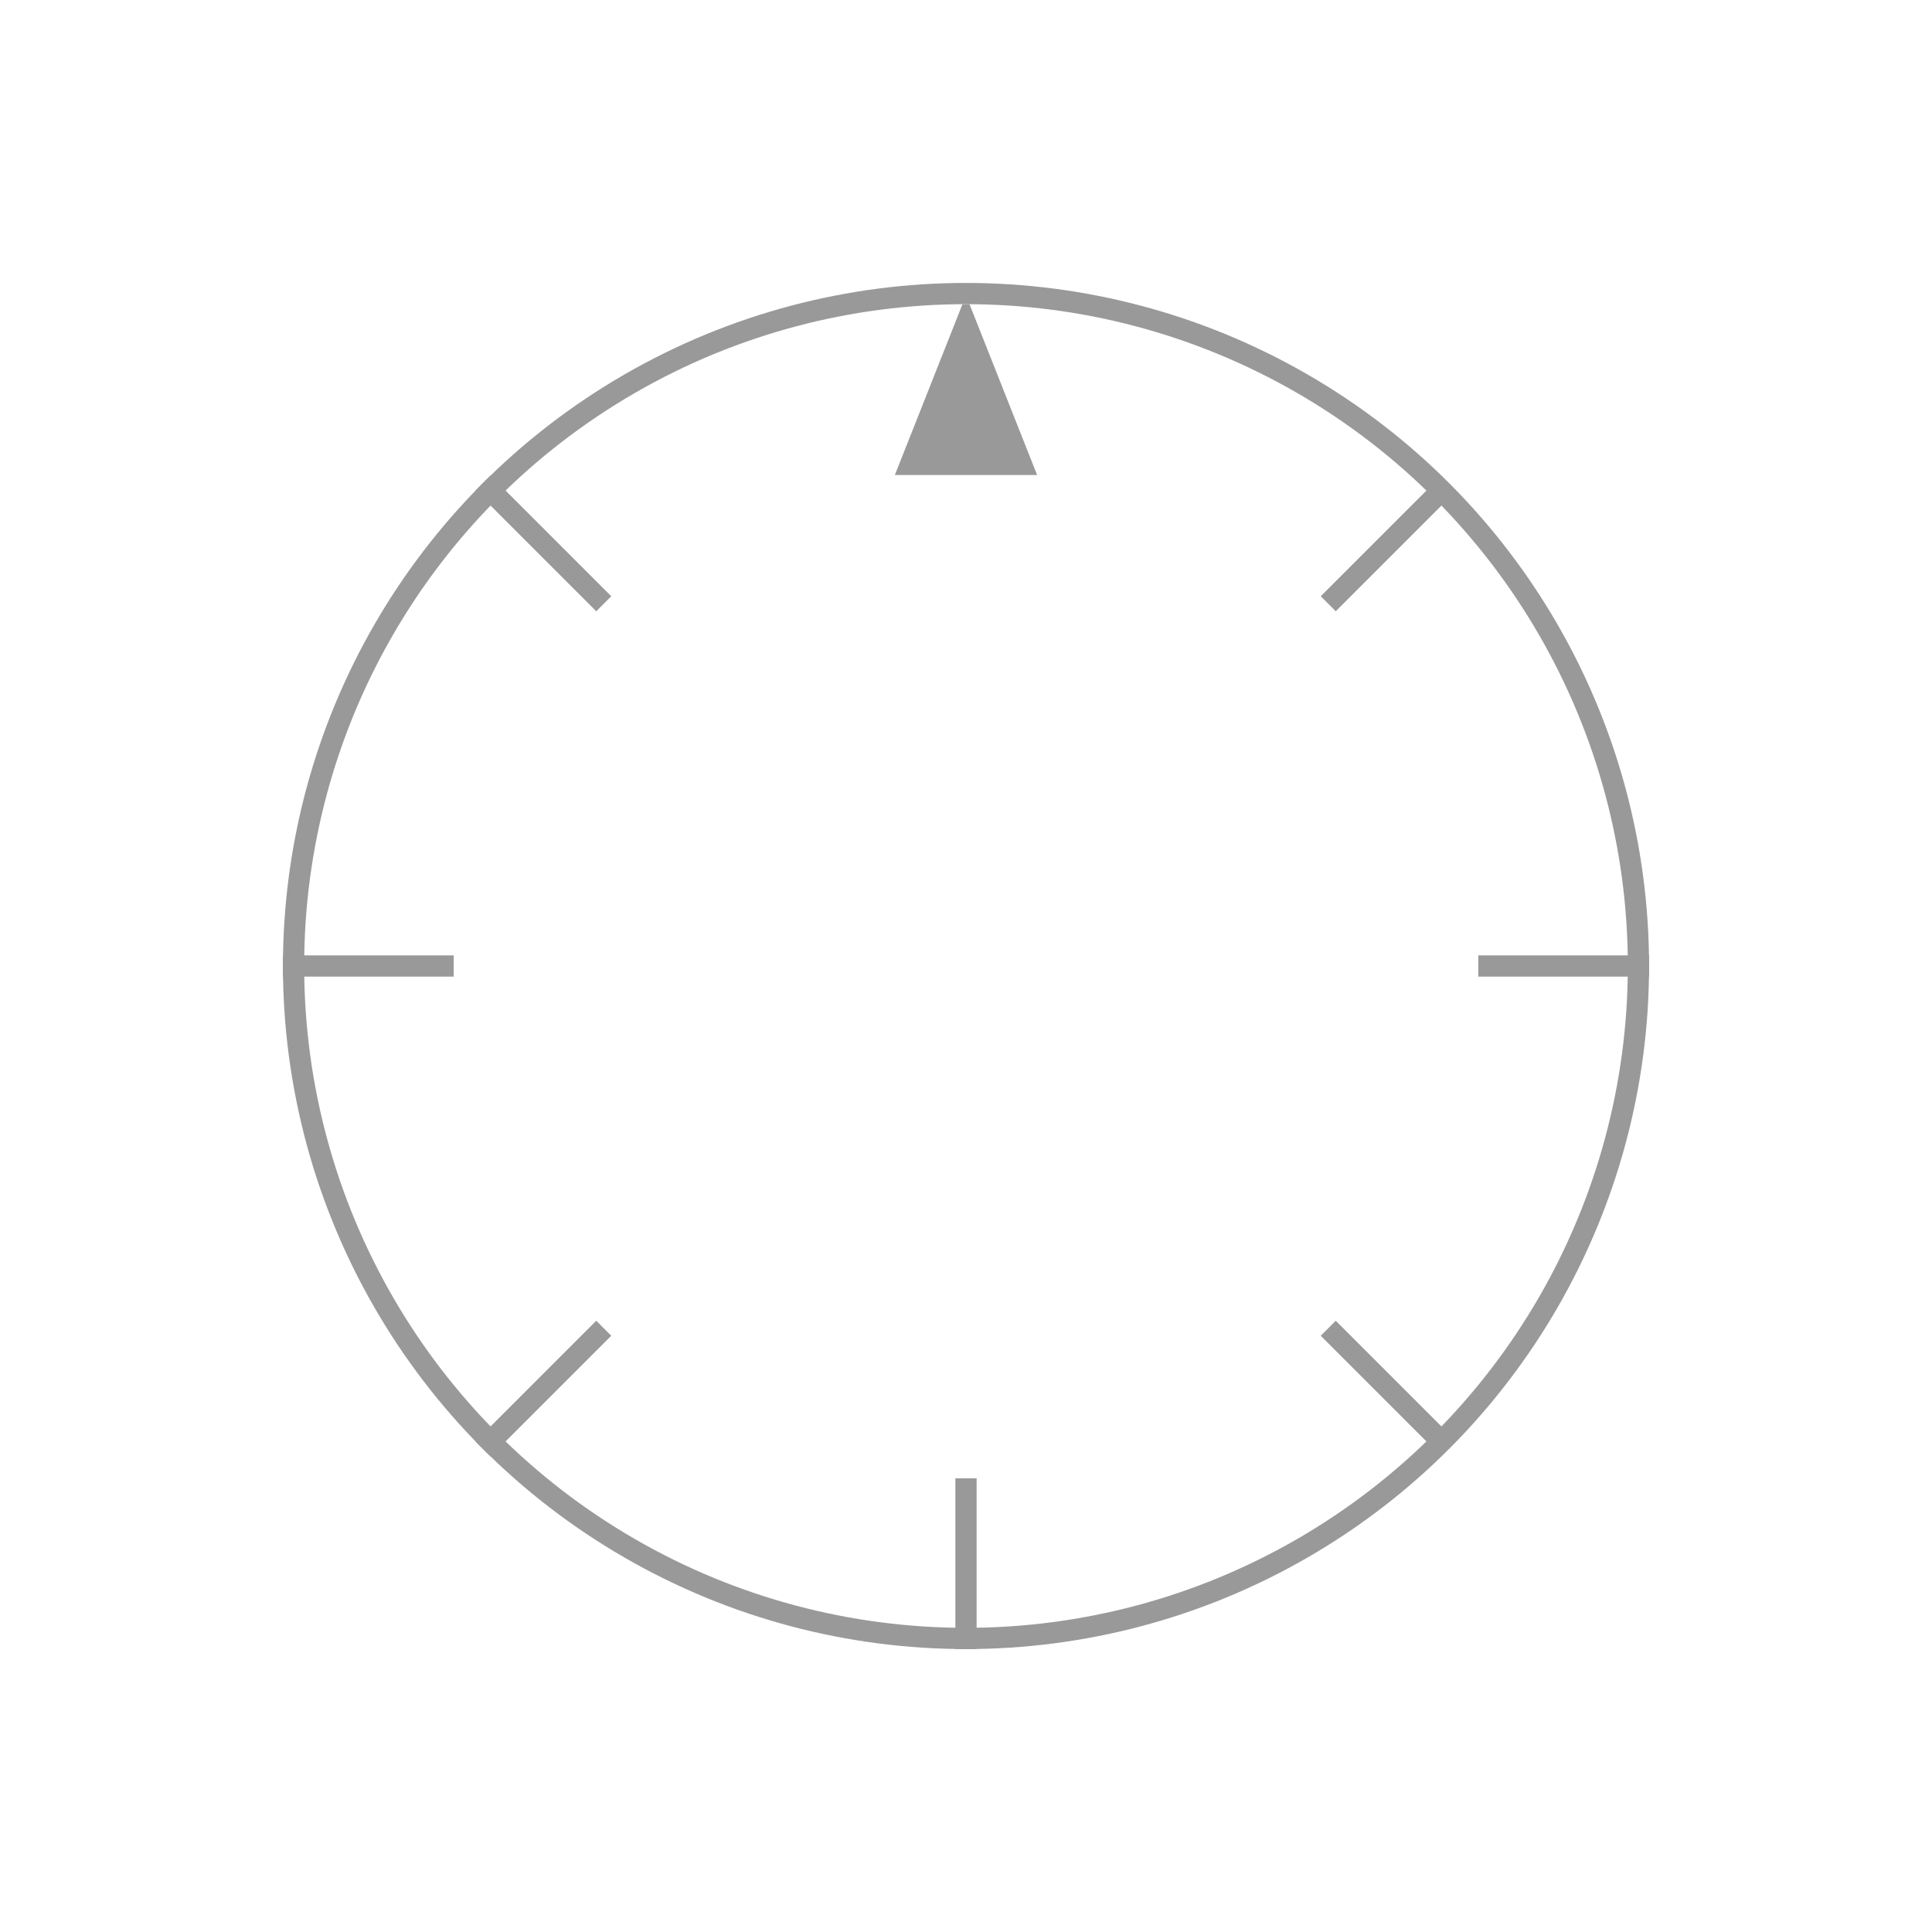 <svg width="91" height="91" viewBox="0 0 91 91" fill="none" xmlns="http://www.w3.org/2000/svg">
<g id="Small/ Compass 45Â°">
<g id="Inner circle">
<circle id="Inner circle_2" cx="45.5" cy="45.5" r="31.673" transform="rotate(-180 45.5 45.5)" stroke="#999999" class="ob-instrument-tick-mark-secondary-color-stroke"/>
</g>
<g id="Primary tickmarks">
<g id="Small/ 45Â°">
<g id="Tickmarks">
<g id="45Â°">
<g id="Thick 08px" clip-path="url(#Small/ Compass 45°clip0_16_28949)">
<path id="Vector 3" d="M22.75 22.75L28.438 28.438" stroke="#999999" class="ob-instrument-tick-mark-secondary-color-stroke"/>
<path id="Vector 4" d="M62.562 62.562L68.25 68.25" stroke="#999999" class="ob-instrument-tick-mark-secondary-color-stroke"/>
<path id="Vector 5" d="M22.75 68.25L28.438 62.562" stroke="#999999" class="ob-instrument-tick-mark-secondary-color-stroke"/>
<path id="Vector 6" d="M62.562 28.438L68.25 22.75" stroke="#999999" class="ob-instrument-tick-mark-secondary-color-stroke"/>
</g>
</g>
<g id="90Â°">
<g id="Thick 08px_2">
<path id="Vector 4_2" d="M45.5 69.63L45.5 77.673" stroke="#999999" class="ob-instrument-tick-mark-secondary-color-stroke"/>
<path id="Vector 5_2" d="M13.327 45.5L21.37 45.5" stroke="#999999" class="ob-instrument-tick-mark-secondary-color-stroke"/>
<path id="Vector 6_2" d="M69.63 45.5L77.673 45.5" stroke="#999999" class="ob-instrument-tick-mark-secondary-color-stroke"/>
</g>
</g>
</g>
<g id="NorthArrow">
<path id="Color" d="M45.332 14.332H45.667L48.851 22.375H42.148L43.74 18.354L45.332 14.332Z" fill="#999999" class="ob-instrument-tick-mark-secondary-color-fill"/>
</g>
</g>
</g>
</g>
<defs>
<clipPath id="Small/ Compass 45°clip0_16_28949">
<rect width="64" height="64" fill="white" transform="translate(0 45.5) scale(1.005) rotate(-45)"/>
</clipPath>
</defs>
</svg>